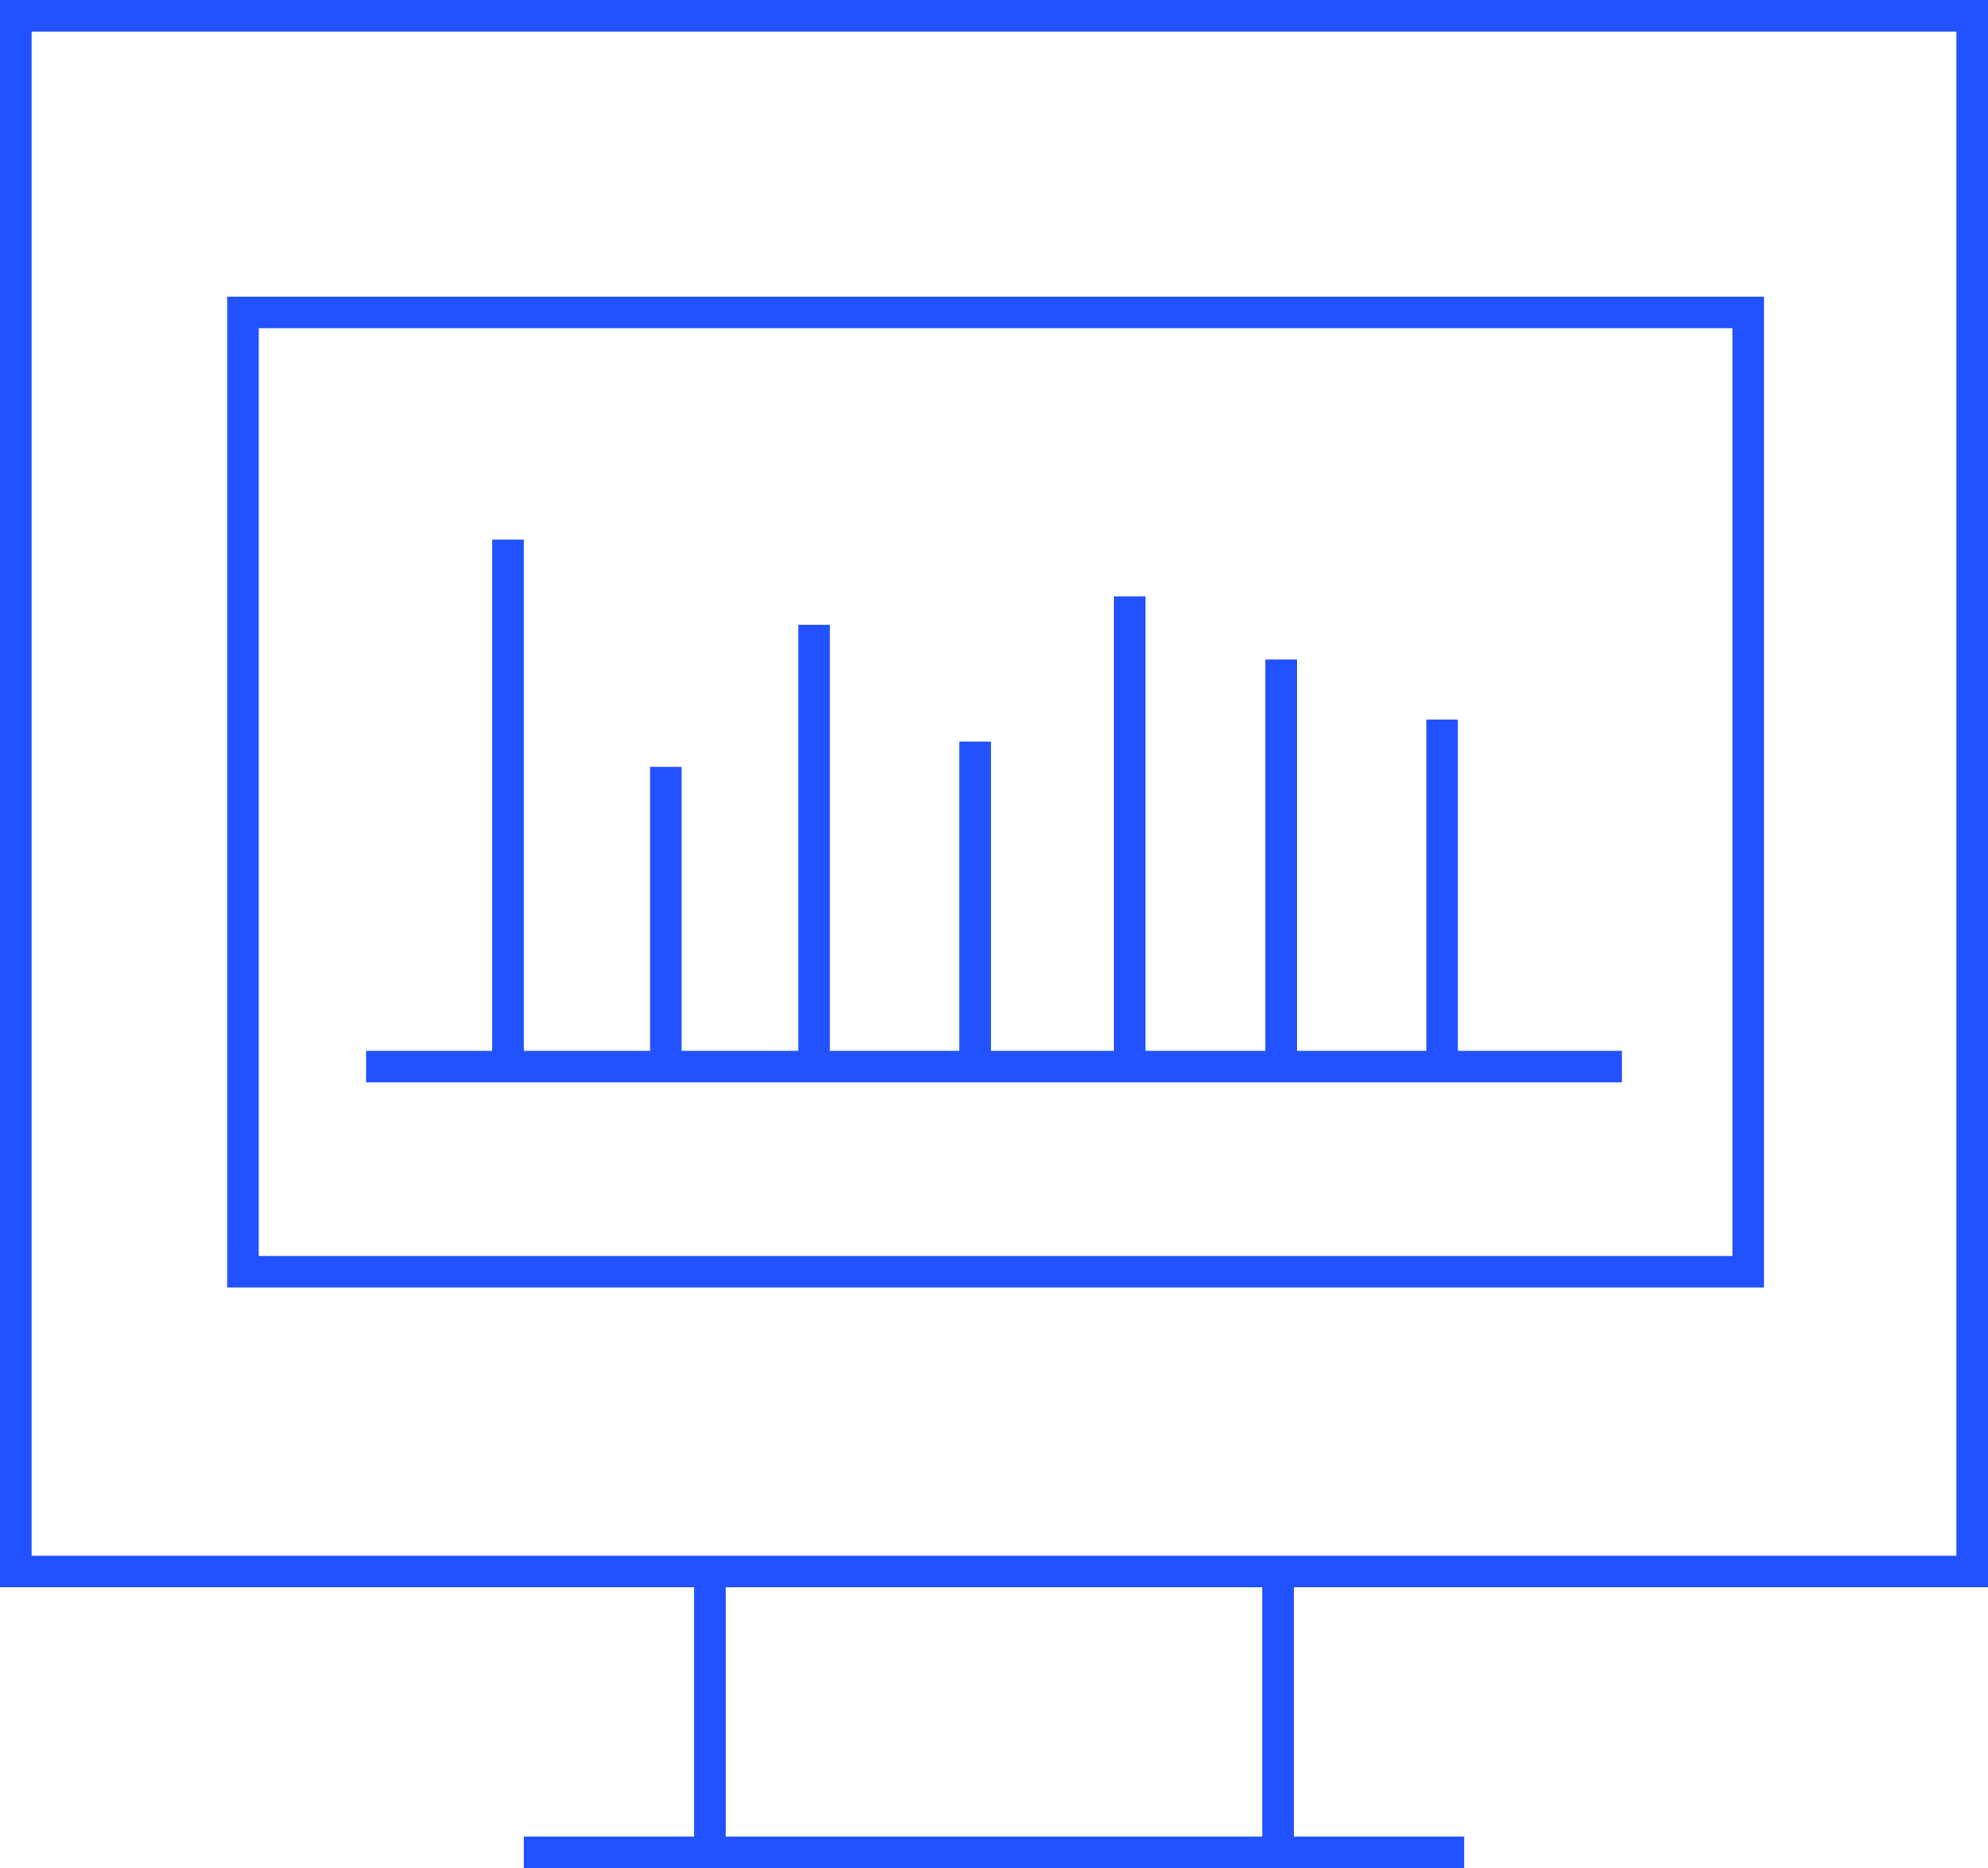 <?xml version="1.0" encoding="UTF-8"?><svg id="Text" xmlns="http://www.w3.org/2000/svg" viewBox="0 0 63 59.2"><defs><style>.cls-1{fill:none;stroke:#2251ff;stroke-miterlimit:10;}</style></defs><line class="cls-1" x1="16.6" y1="58.7" x2="46.4" y2="58.7"/><line class="cls-1" x1="22.5" y1="49.8" x2="22.5" y2="58.7"/><line class="cls-1" x1="40.5" y1="49.8" x2="40.5" y2="58.7"/><rect class="cls-1" x=".5" y=".5" width="62" height="49.3"/><rect class="cls-1" x="7.7" y="9.9" width="47.7" height="30.4"/><line class="cls-1" x1="11.6" y1="33.8" x2="51.4" y2="33.8"/><line class="cls-1" x1="16.1" y1="17.1" x2="16.1" y2="33.8"/><line class="cls-1" x1="21.1" y1="24.3" x2="21.1" y2="33.8"/><line class="cls-1" x1="25.8" y1="19.8" x2="25.8" y2="33.8"/><line class="cls-1" x1="30.9" y1="23.5" x2="30.9" y2="33.8"/><line class="cls-1" x1="35.8" y1="18.9" x2="35.8" y2="33.8"/><line class="cls-1" x1="40.6" y1="20.9" x2="40.6" y2="33.8"/><line class="cls-1" x1="45.7" y1="22.8" x2="45.7" y2="33.8"/></svg>